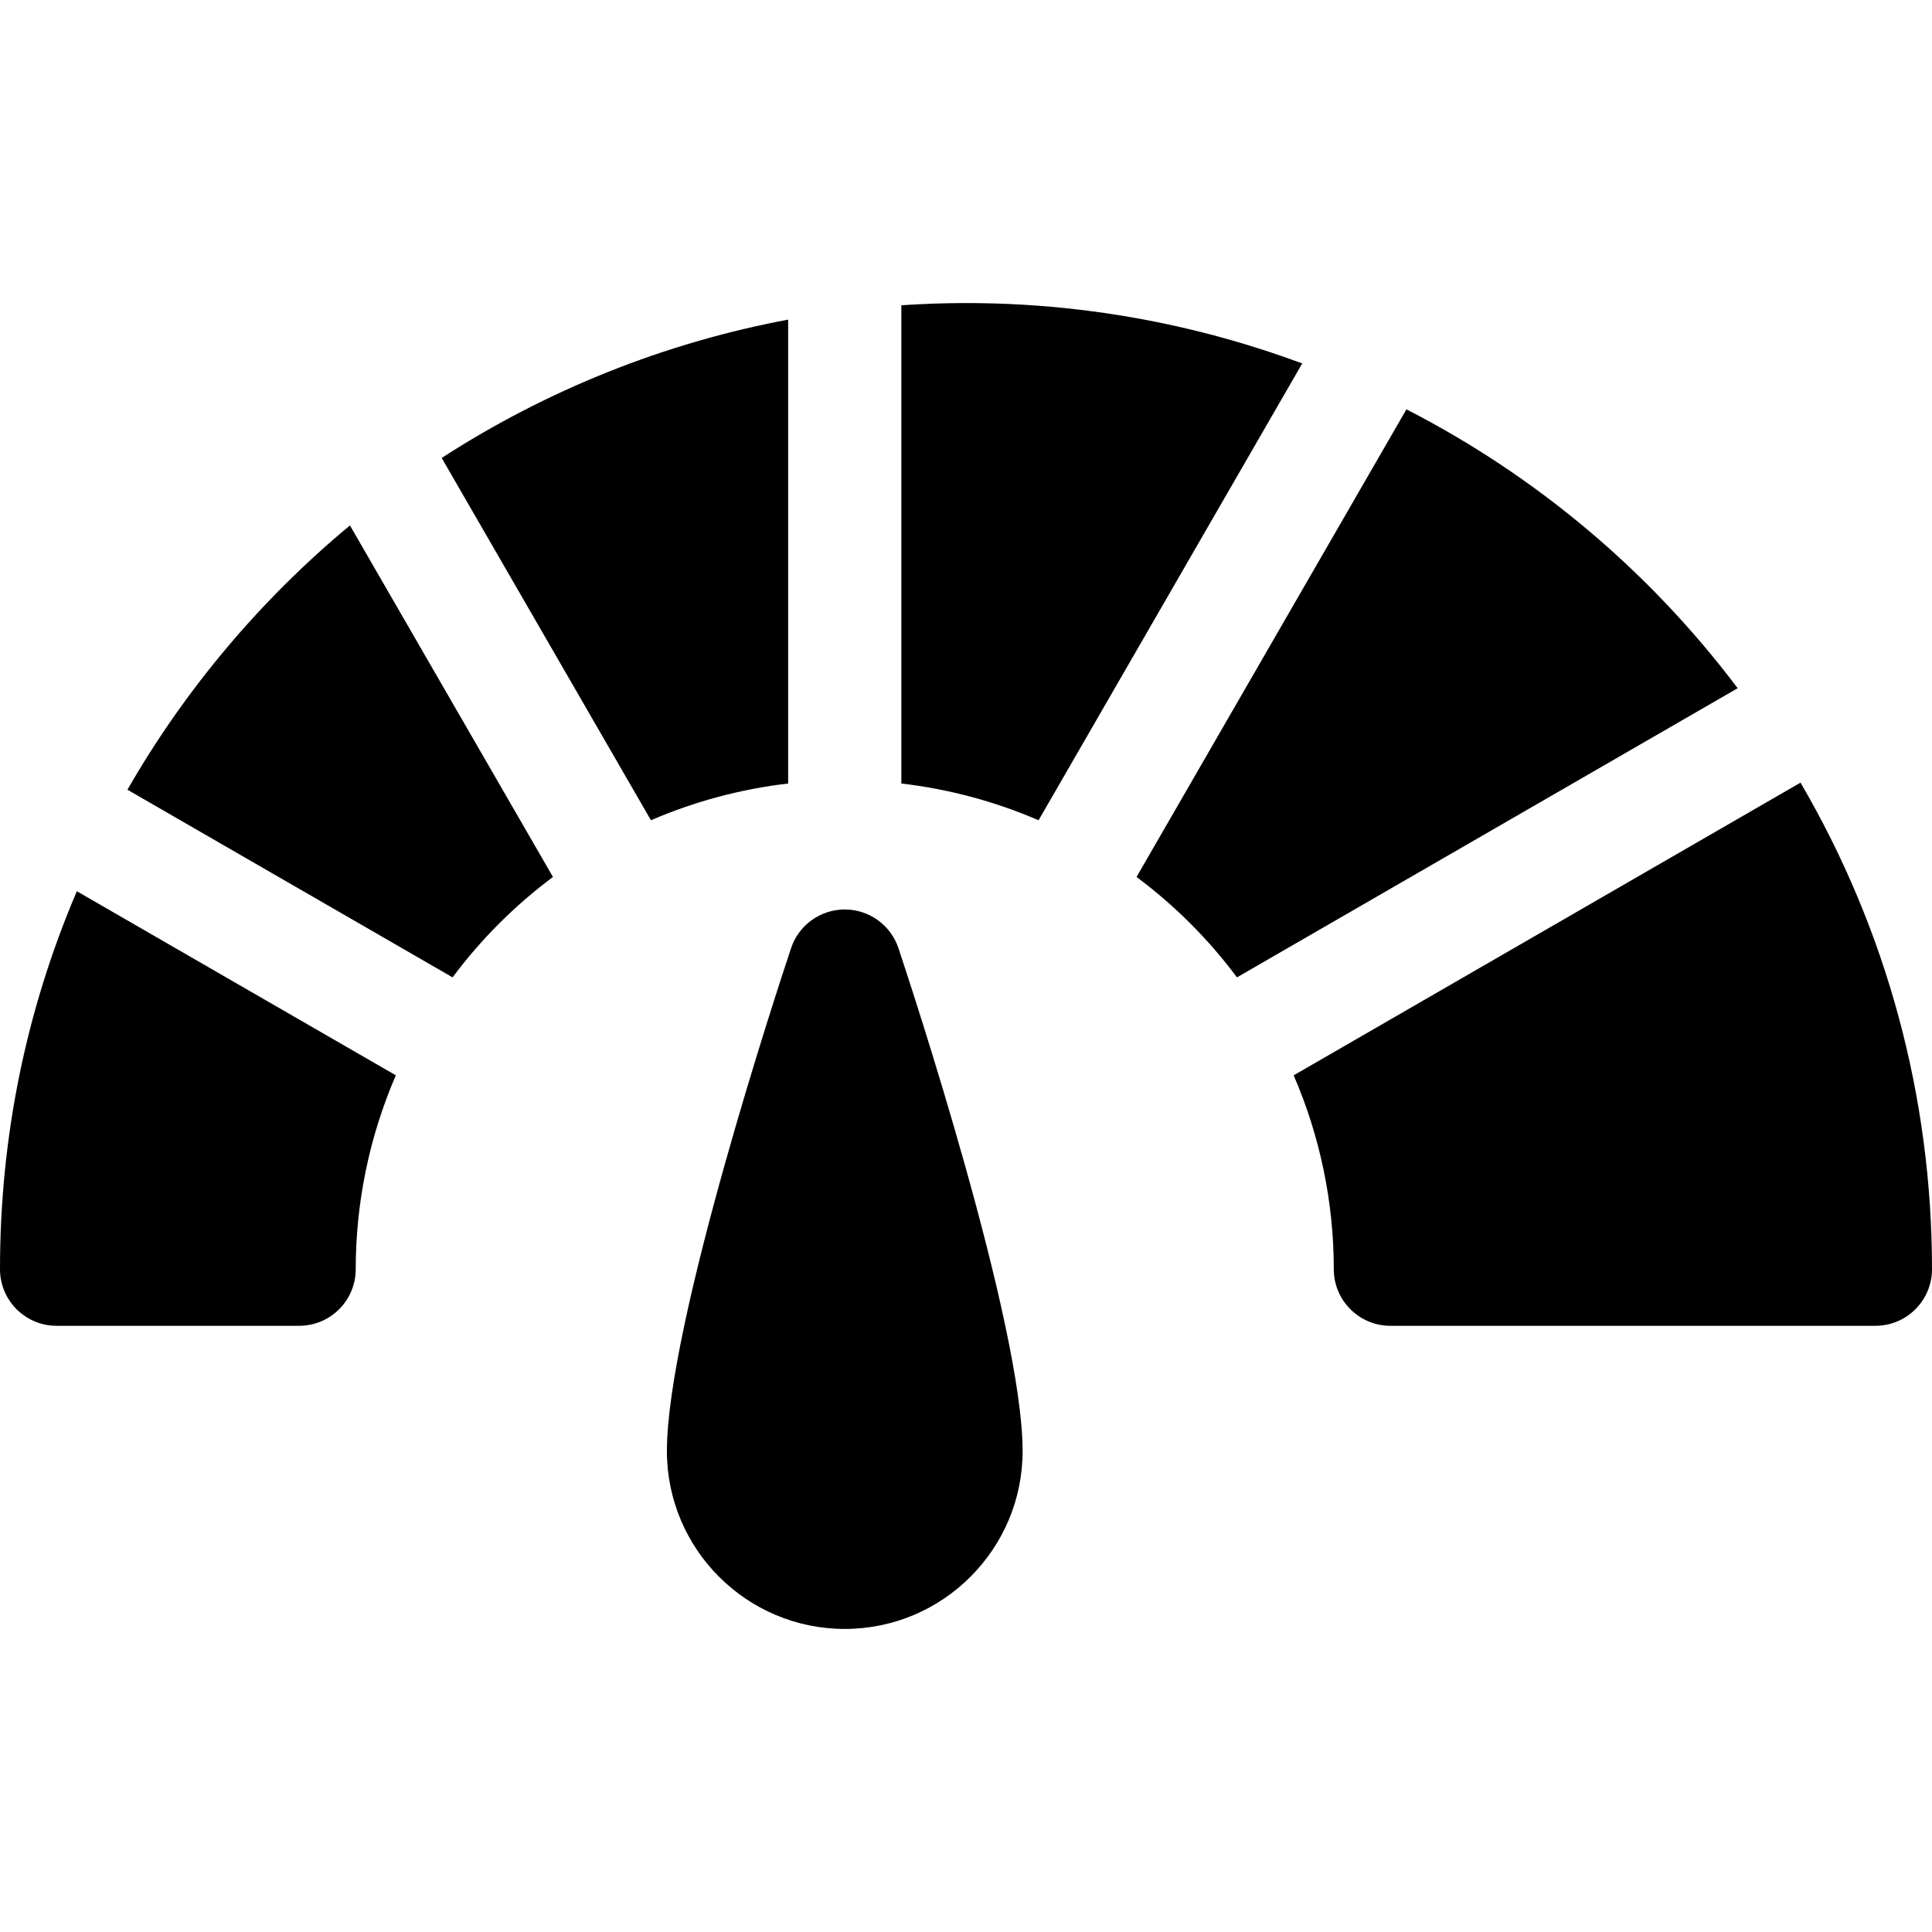 <svg id="Layer_1" enable-background="new 0 0 512 512" height="512" viewBox="0 0 512 512" width="512" xmlns="http://www.w3.org/2000/svg"><g><path d="m223.87 241.019c-6.457 0-12.188 4.131-14.23 10.256-3.368 10.104-32.903 99.679-32.903 133.277 0 25.989 21.144 47.133 47.133 47.133s47.133-21.144 47.133-47.133c0-33.598-29.535-123.173-32.903-133.277-2.042-6.125-7.774-10.256-14.23-10.256z"/><path d="m208.867 84.705c-32.619 6.1-63.894 18.591-91.812 36.658l55.455 96.016c11.557-4.994 23.813-8.277 36.357-9.738z"/><path d="m238.867 80.901v126.74c12.542 1.461 24.8 4.744 36.364 9.738l69.873-121.063c-24.29-9.018-61.106-18.471-106.237-15.415z"/><path d="m372.718 108.483-71.522 123.92c10.107 7.536 19.078 16.506 26.611 26.609l132.692-76.628c-23.38-31.032-53.327-56.231-87.781-73.901z"/><path d="m33.77 209.285 73.164 42.223 13 7.502c7.532-10.101 16.503-19.072 26.61-26.606l-53.805-93.159c-23.63 19.612-43.706 43.453-58.969 70.04z"/><path d="m0 336.352c0 8.284 6.716 15 15 15h64.271c8.284 0 15-6.716 15-15 0-17.744 3.657-35.248 10.632-51.379l-84.536-48.785c-13.517 31.65-20.367 65.277-20.367 100.164z"/><path d="m477.156 207.407-134.319 77.568c6.974 16.131 10.633 33.637 10.633 51.377 0 8.284 6.716 15 15 15h128.53c8.284 0 15-6.716 15-15 0-45.64-12.008-89.891-34.844-128.945z"/></g></svg>